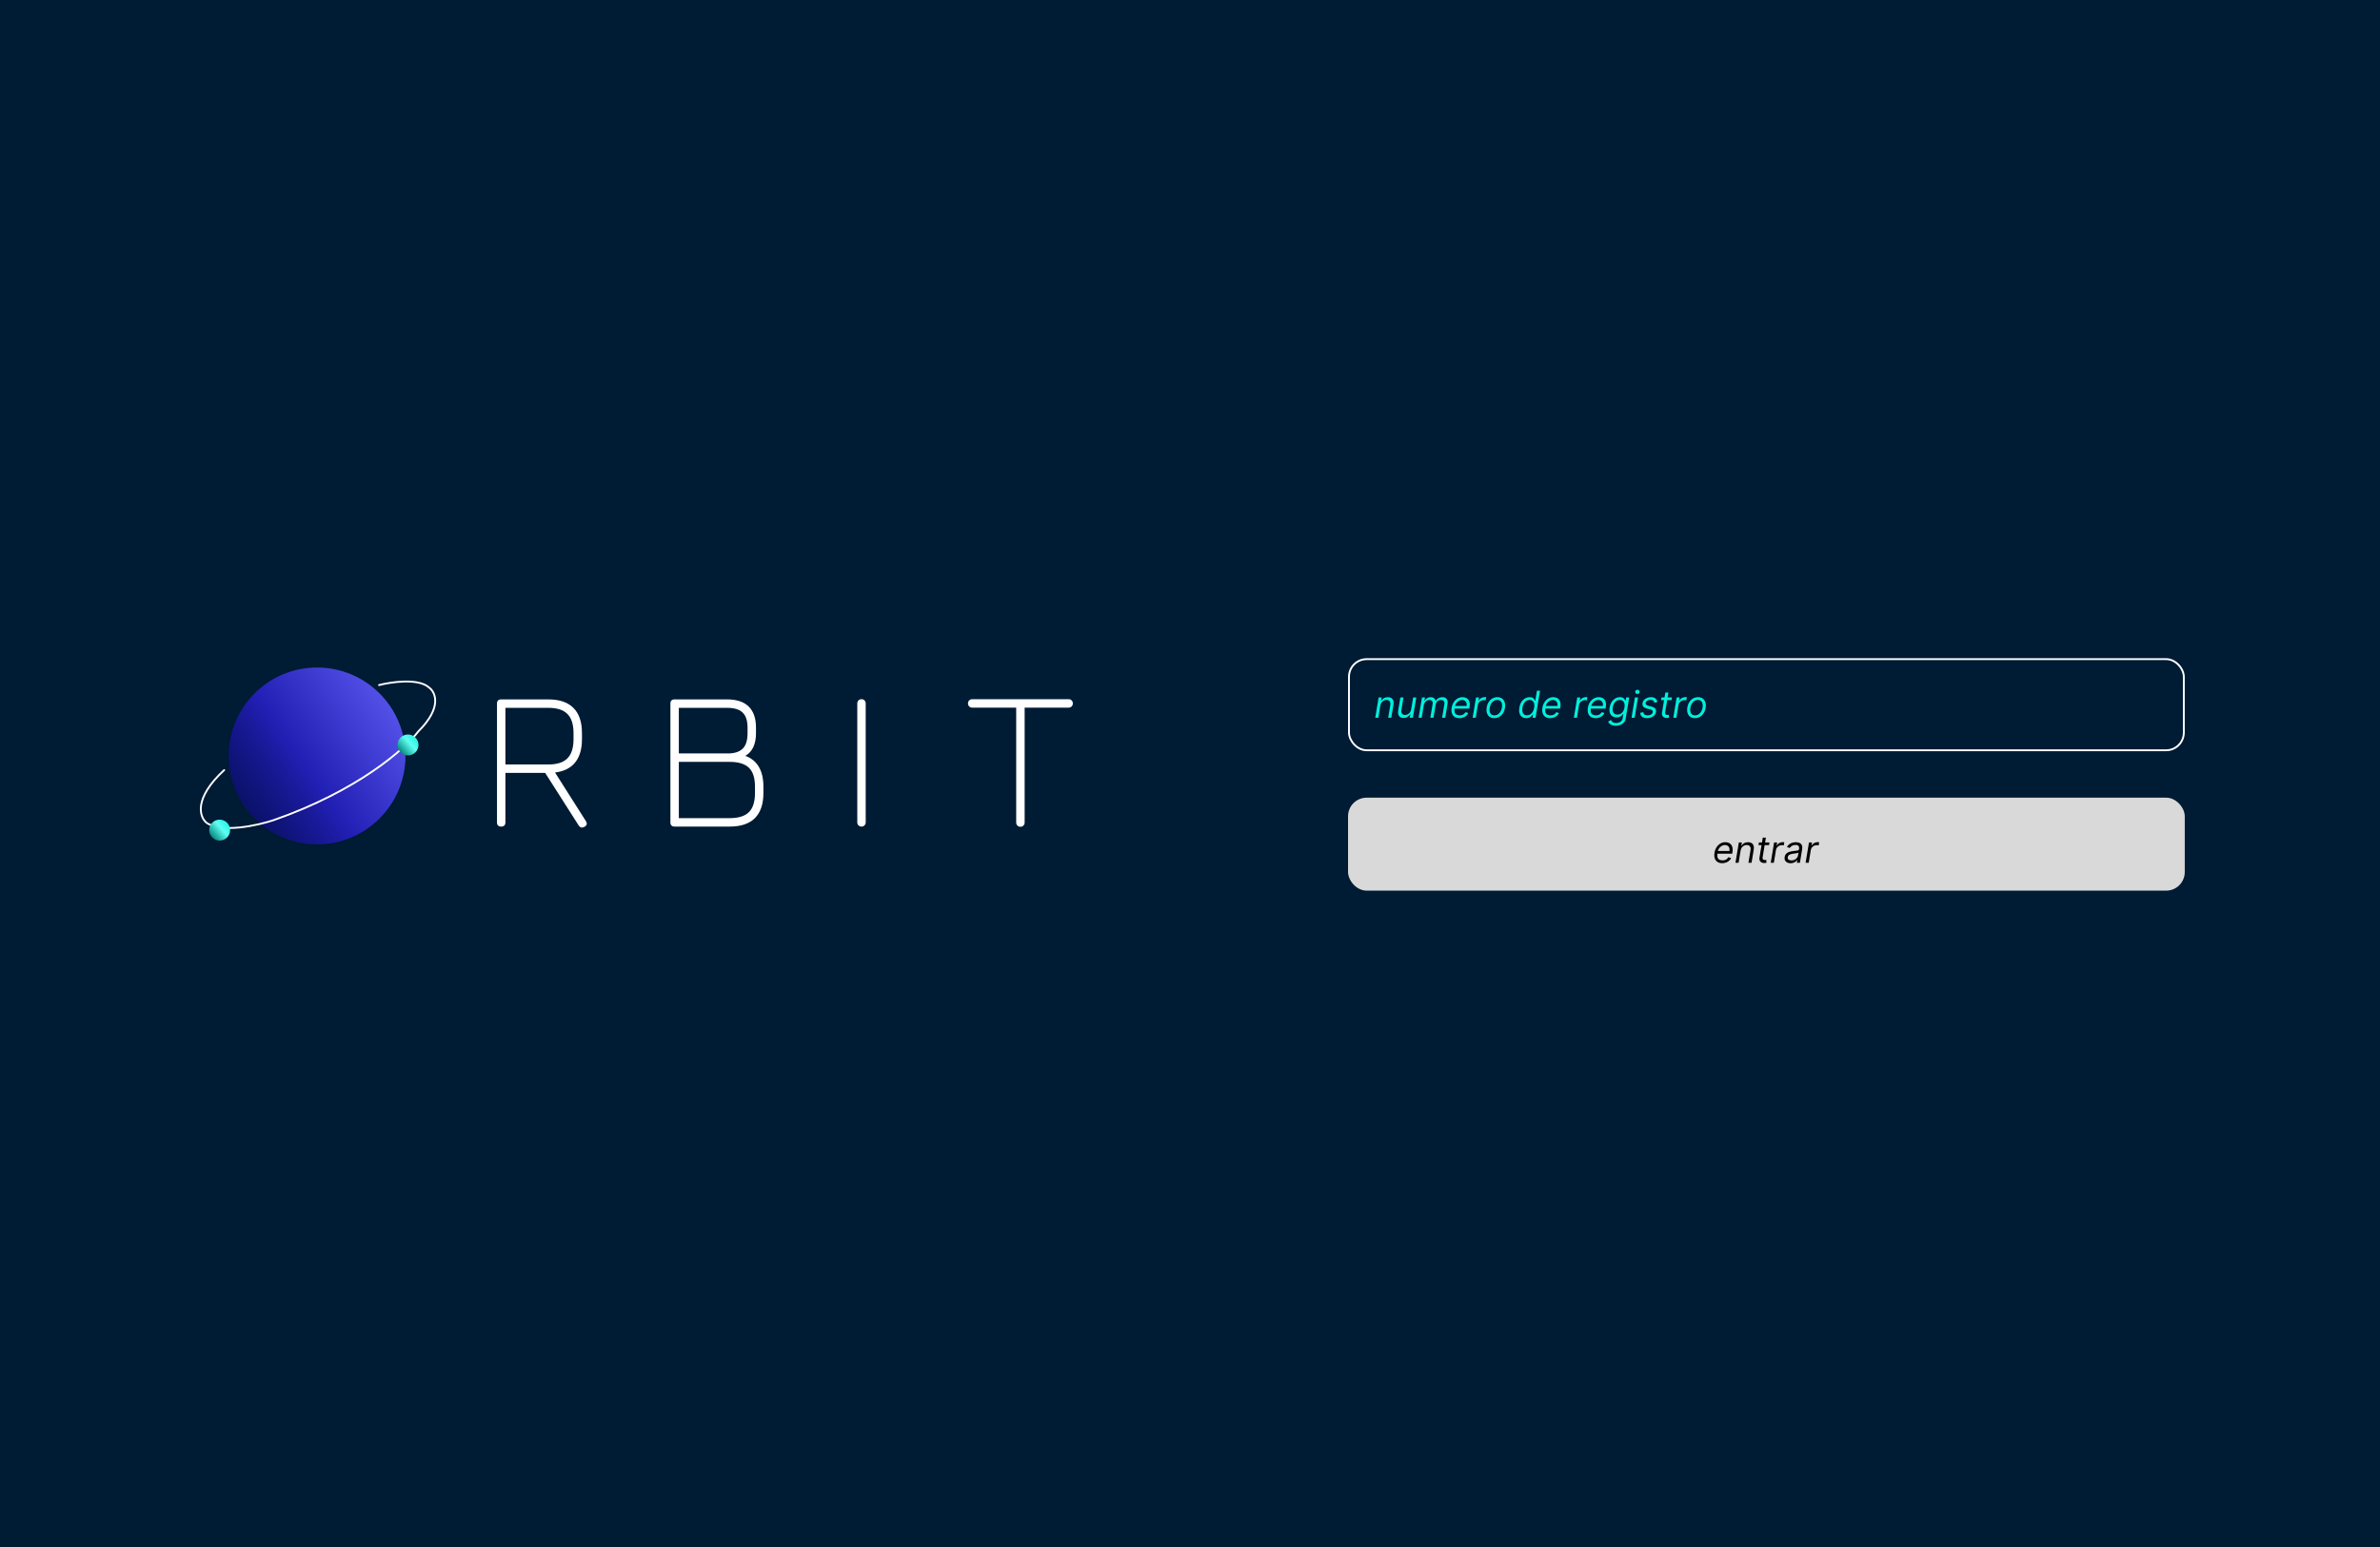 <svg width="1280" height="832" viewBox="0 0 1280 832" fill="none" xmlns="http://www.w3.org/2000/svg">
<rect width="1280" height="832" fill="#001B34"/>
<rect x="725.5" y="354.5" width="449" height="49" rx="9.5" stroke="white"/>
<rect x="725" y="429" width="450" height="50" rx="10" fill="#D9D9D9"/>
<path d="M742.381 379.438L741.301 386H739.625L741.443 375.091H743.062L742.778 376.795H742.92C743.261 376.241 743.723 375.796 744.305 375.46C744.888 375.119 745.591 374.949 746.415 374.949C747.144 374.949 747.759 375.1 748.261 375.403C748.768 375.702 749.125 376.156 749.334 376.767C749.547 377.373 749.578 378.14 749.426 379.068L748.261 386H746.585L747.722 379.182C747.864 378.33 747.752 377.662 747.388 377.179C747.028 376.696 746.457 376.455 745.676 376.455C745.136 376.455 744.637 376.571 744.178 376.803C743.723 377.035 743.337 377.373 743.02 377.818C742.707 378.263 742.494 378.803 742.381 379.438ZM758.938 381.54L760.017 375.091H761.694L759.875 386H758.199L758.512 384.153H758.398C758.057 384.707 757.581 385.179 756.971 385.567C756.36 385.95 755.642 386.142 754.819 386.142C754.137 386.142 753.554 385.993 753.071 385.695C752.593 385.392 752.252 384.937 752.049 384.331C751.85 383.72 751.826 382.951 751.978 382.023L753.142 375.091H754.819L753.682 381.909C753.554 382.705 753.675 383.339 754.044 383.812C754.414 384.286 754.946 384.523 755.642 384.523C756.059 384.523 756.499 384.416 756.963 384.203C757.432 383.99 757.849 383.663 758.213 383.223C758.583 382.783 758.824 382.222 758.938 381.54ZM762.945 386L764.763 375.091H766.383L766.099 376.795H766.241C766.567 376.213 767.01 375.761 767.569 375.439C768.132 375.112 768.769 374.949 769.479 374.949C770.19 374.949 770.76 375.112 771.191 375.439C771.622 375.761 771.923 376.213 772.093 376.795H772.207C772.576 376.227 773.068 375.777 773.684 375.446C774.304 375.115 775.005 374.949 775.786 374.949C776.752 374.949 777.496 375.254 778.016 375.865C778.542 376.476 778.698 377.42 778.485 378.699L777.263 386H775.587L776.809 378.699C776.937 377.889 776.809 377.314 776.425 376.973C776.047 376.627 775.559 376.455 774.962 376.455C774.195 376.455 773.563 376.684 773.066 377.143C772.569 377.603 772.263 378.187 772.15 378.898L770.957 386H769.252L770.502 378.528C770.602 377.903 770.483 377.402 770.147 377.023C769.811 376.644 769.323 376.455 768.684 376.455C768.248 376.455 767.822 376.573 767.406 376.81C766.989 377.042 766.631 377.364 766.333 377.776C766.035 378.183 765.843 378.652 765.758 379.182L764.621 386H762.945ZM784.874 386.227C783.827 386.227 782.963 385.995 782.281 385.531C781.599 385.062 781.124 384.409 780.854 383.571C780.584 382.728 780.541 381.748 780.726 380.631C780.911 379.513 781.277 378.528 781.827 377.676C782.376 376.819 783.06 376.152 783.879 375.673C784.698 375.19 785.598 374.949 786.578 374.949C787.146 374.949 787.693 375.044 788.219 375.233C788.744 375.422 789.199 375.73 789.582 376.156C789.966 376.578 790.233 377.136 790.385 377.832C790.536 378.528 790.527 379.385 790.357 380.403L790.243 381.114H781.834L782.061 379.665H788.766C788.875 379.049 788.846 378.5 788.68 378.017C788.519 377.534 788.238 377.153 787.835 376.874C787.438 376.594 786.933 376.455 786.322 376.455C785.693 376.455 785.106 376.625 784.561 376.966C784.017 377.302 783.562 377.728 783.197 378.244C782.833 378.756 782.606 379.277 782.516 379.807L782.317 381.057C782.175 381.961 782.196 382.681 782.381 383.216C782.57 383.751 782.899 384.137 783.368 384.374C783.837 384.606 784.424 384.722 785.129 384.722C785.579 384.722 785.993 384.66 786.372 384.537C786.751 384.409 787.089 384.22 787.388 383.969C787.686 383.713 787.937 383.396 788.141 383.017L789.675 383.472C789.414 384.021 789.047 384.504 788.574 384.92C788.105 385.332 787.556 385.654 786.926 385.886C786.301 386.114 785.617 386.227 784.874 386.227ZM792.008 386L793.826 375.091H795.445L795.161 376.739H795.275C795.559 376.199 795.992 375.761 796.575 375.425C797.157 375.089 797.775 374.92 798.428 374.92C798.556 374.92 798.71 374.923 798.89 374.928C799.07 374.928 799.21 374.935 799.309 374.949L799.025 376.653C798.968 376.639 798.84 376.618 798.641 376.589C798.442 376.556 798.229 376.54 798.002 376.54C797.472 376.54 796.982 376.651 796.532 376.874C796.082 377.091 795.706 377.394 795.403 377.783C795.1 378.166 794.906 378.604 794.82 379.097L793.684 386H792.008ZM803.659 386.227C802.655 386.227 801.815 385.988 801.138 385.51C800.461 385.032 799.982 384.362 799.703 383.5C799.429 382.638 799.384 381.634 799.568 380.489C799.748 379.371 800.106 378.398 800.641 377.57C801.18 376.736 801.85 376.092 802.651 375.638C803.455 375.179 804.341 374.949 805.307 374.949C806.311 374.949 807.149 375.19 807.821 375.673C808.498 376.152 808.976 376.824 809.256 377.69C809.535 378.552 809.582 379.561 809.398 380.716C809.218 381.824 808.856 382.792 808.311 383.621C807.771 384.445 807.101 385.086 806.301 385.545C805.506 386 804.625 386.227 803.659 386.227ZM803.688 384.722C804.455 384.722 805.12 384.525 805.683 384.132C806.251 383.739 806.711 383.221 807.061 382.577C807.416 381.933 807.655 381.237 807.778 380.489C807.892 379.778 807.887 379.118 807.764 378.507C807.641 377.892 807.378 377.397 806.976 377.023C806.573 376.644 806.008 376.455 805.278 376.455C804.511 376.455 803.841 376.653 803.268 377.051C802.7 377.449 802.241 377.972 801.891 378.621C801.54 379.269 801.306 379.968 801.188 380.716C801.074 381.426 801.076 382.087 801.195 382.697C801.318 383.304 801.58 383.794 801.983 384.168C802.39 384.537 802.958 384.722 803.688 384.722ZM820.82 386.227C819.906 386.227 819.139 385.998 818.519 385.538C817.899 385.074 817.461 384.421 817.205 383.578C816.954 382.731 816.923 381.729 817.113 380.574C817.307 379.428 817.669 378.434 818.199 377.591C818.734 376.748 819.39 376.097 820.167 375.638C820.943 375.179 821.791 374.949 822.709 374.949C823.419 374.949 823.962 375.067 824.336 375.304C824.714 375.536 824.989 375.801 825.159 376.099C825.33 376.393 825.46 376.634 825.55 376.824H825.692L826.587 371.455H828.263L825.848 386H824.229L824.513 384.324H824.314C824.158 384.523 823.94 384.774 823.661 385.077C823.382 385.375 823.012 385.643 822.553 385.879C822.098 386.111 821.521 386.227 820.82 386.227ZM821.232 384.722C821.904 384.722 822.506 384.546 823.036 384.196C823.571 383.841 824.016 383.351 824.371 382.726C824.726 382.096 824.972 381.369 825.11 380.545C825.247 379.731 825.242 379.018 825.096 378.408C824.949 377.792 824.667 377.314 824.25 376.973C823.834 376.627 823.282 376.455 822.596 376.455C821.89 376.455 821.277 376.637 820.756 377.001C820.235 377.361 819.811 377.851 819.485 378.472C819.158 379.087 818.931 379.778 818.803 380.545C818.675 381.322 818.673 382.027 818.796 382.662C818.919 383.292 819.179 383.794 819.577 384.168C819.98 384.537 820.531 384.722 821.232 384.722ZM833.682 386.227C832.636 386.227 831.772 385.995 831.09 385.531C830.408 385.062 829.932 384.409 829.662 383.571C829.392 382.728 829.35 381.748 829.534 380.631C829.719 379.513 830.086 378.528 830.635 377.676C831.185 376.819 831.869 376.152 832.688 375.673C833.507 375.19 834.407 374.949 835.387 374.949C835.955 374.949 836.502 375.044 837.027 375.233C837.553 375.422 838.007 375.73 838.391 376.156C838.775 376.578 839.042 377.136 839.194 377.832C839.345 378.528 839.336 379.385 839.165 380.403L839.051 381.114H830.642L830.87 379.665H837.574C837.683 379.049 837.655 378.5 837.489 378.017C837.328 377.534 837.046 377.153 836.644 376.874C836.246 376.594 835.742 376.455 835.131 376.455C834.501 376.455 833.914 376.625 833.37 376.966C832.825 377.302 832.371 377.728 832.006 378.244C831.641 378.756 831.414 379.277 831.324 379.807L831.125 381.057C830.983 381.961 831.005 382.681 831.189 383.216C831.379 383.751 831.708 384.137 832.176 384.374C832.645 384.606 833.232 384.722 833.938 384.722C834.388 384.722 834.802 384.66 835.181 384.537C835.56 384.409 835.898 384.22 836.196 383.969C836.495 383.713 836.746 383.396 836.949 383.017L838.483 383.472C838.223 384.021 837.856 384.504 837.382 384.92C836.914 385.332 836.364 385.654 835.735 385.886C835.11 386.114 834.426 386.227 833.682 386.227ZM846.441 386L848.26 375.091H849.879L849.595 376.739H849.708C849.993 376.199 850.426 375.761 851.008 375.425C851.591 375.089 852.208 374.92 852.862 374.92C852.99 374.92 853.144 374.923 853.324 374.928C853.503 374.928 853.643 374.935 853.743 374.949L853.458 376.653C853.402 376.639 853.274 376.618 853.075 376.589C852.876 376.556 852.663 376.54 852.436 376.54C851.905 376.54 851.415 376.651 850.966 376.874C850.516 377.091 850.139 377.394 849.836 377.783C849.533 378.166 849.339 378.604 849.254 379.097L848.118 386H846.441ZM858.135 386.227C857.089 386.227 856.225 385.995 855.543 385.531C854.861 385.062 854.385 384.409 854.115 383.571C853.846 382.728 853.803 381.748 853.988 380.631C854.172 379.513 854.539 378.528 855.088 377.676C855.638 376.819 856.322 376.152 857.141 375.673C857.96 375.19 858.86 374.949 859.84 374.949C860.408 374.949 860.955 375.044 861.48 375.233C862.006 375.422 862.461 375.73 862.844 376.156C863.228 376.578 863.495 377.136 863.647 377.832C863.798 378.528 863.789 379.385 863.618 380.403L863.505 381.114H855.096L855.323 379.665H862.027C862.136 379.049 862.108 378.5 861.942 378.017C861.781 377.534 861.499 377.153 861.097 376.874C860.699 376.594 860.195 376.455 859.584 376.455C858.954 376.455 858.367 376.625 857.823 376.966C857.278 377.302 856.824 377.728 856.459 378.244C856.095 378.756 855.867 379.277 855.777 379.807L855.578 381.057C855.436 381.961 855.458 382.681 855.642 383.216C855.832 383.751 856.161 384.137 856.63 384.374C857.098 384.606 857.685 384.722 858.391 384.722C858.841 384.722 859.255 384.66 859.634 384.537C860.013 384.409 860.351 384.22 860.65 383.969C860.948 383.713 861.199 383.396 861.402 383.017L862.936 383.472C862.676 384.021 862.309 384.504 861.836 384.92C861.367 385.332 860.818 385.654 860.188 385.886C859.563 386.114 858.879 386.227 858.135 386.227ZM868.991 390.318C868.177 390.318 867.495 390.214 866.946 390.006C866.396 389.802 865.956 389.532 865.625 389.196C865.293 388.865 865.042 388.509 864.872 388.131L866.377 387.193C866.491 387.392 866.638 387.619 866.818 387.875C866.998 388.135 867.27 388.36 867.635 388.55C868.004 388.744 868.522 388.841 869.19 388.841C870.066 388.841 870.833 388.628 871.491 388.202C872.149 387.776 872.556 387.108 872.713 386.199L873.054 383.983H872.912C872.76 384.182 872.549 384.428 872.279 384.722C872.01 385.01 871.647 385.268 871.193 385.496C870.738 385.718 870.156 385.83 869.446 385.83C868.56 385.83 867.803 385.621 867.173 385.205C866.543 384.788 866.091 384.182 865.816 383.386C865.547 382.591 865.506 381.625 865.696 380.489C865.88 379.371 866.235 378.398 866.761 377.57C867.291 376.736 867.945 376.092 868.721 375.638C869.498 375.179 870.345 374.949 871.264 374.949C871.974 374.949 872.519 375.067 872.897 375.304C873.281 375.536 873.56 375.801 873.735 376.099C873.911 376.393 874.043 376.634 874.133 376.824H874.304L874.588 375.091H876.207L874.36 386.312C874.204 387.25 873.866 388.012 873.345 388.599C872.824 389.191 872.185 389.625 871.427 389.899C870.67 390.179 869.858 390.318 868.991 390.318ZM869.872 384.324C870.539 384.324 871.134 384.17 871.654 383.862C872.18 383.554 872.616 383.112 872.961 382.534C873.307 381.956 873.546 381.265 873.679 380.46C873.811 379.674 873.802 378.981 873.65 378.379C873.499 377.778 873.212 377.307 872.791 376.966C872.374 376.625 871.827 376.455 871.15 376.455C870.435 376.455 869.817 376.634 869.297 376.994C868.78 377.354 868.361 377.837 868.039 378.443C867.717 379.049 867.495 379.722 867.372 380.46C867.249 381.218 867.253 381.888 867.386 382.47C867.519 383.048 867.788 383.502 868.196 383.834C868.608 384.161 869.166 384.324 869.872 384.324ZM877.457 386L879.275 375.091H880.951L879.133 386H877.457ZM880.625 373.244C880.298 373.244 880.016 373.133 879.779 372.911C879.547 372.688 879.431 372.42 879.431 372.108C879.431 371.795 879.547 371.528 879.779 371.305C880.016 371.083 880.298 370.972 880.625 370.972C880.951 370.972 881.231 371.083 881.463 371.305C881.699 371.528 881.818 371.795 881.818 372.108C881.818 372.42 881.699 372.688 881.463 372.911C881.231 373.133 880.951 373.244 880.625 373.244ZM891.351 377.534L889.76 377.96C889.703 377.705 889.604 377.458 889.462 377.222C889.324 376.98 889.111 376.784 888.822 376.632C888.538 376.476 888.15 376.398 887.658 376.398C886.99 376.398 886.41 376.552 885.918 376.859C885.425 377.162 885.143 377.548 885.072 378.017C885.001 378.429 885.096 378.758 885.357 379.004C885.617 379.25 886.053 379.452 886.663 379.608L888.226 380.006C889.163 380.247 889.831 380.609 890.229 381.092C890.631 381.571 890.768 382.193 890.641 382.96C890.536 383.585 890.264 384.144 889.824 384.636C889.384 385.129 888.82 385.517 888.134 385.801C887.447 386.085 886.682 386.227 885.839 386.227C884.717 386.227 883.832 385.986 883.183 385.503C882.535 385.015 882.189 384.31 882.146 383.386L883.822 382.989C883.865 383.571 884.073 384.011 884.447 384.31C884.826 384.603 885.357 384.75 886.038 384.75C886.82 384.75 887.471 384.584 887.991 384.253C888.512 383.917 888.808 383.514 888.879 383.045C888.95 382.662 888.875 382.342 888.652 382.087C888.434 381.831 888.055 381.639 887.516 381.511L885.783 381.085C884.817 380.844 884.14 380.474 883.751 379.977C883.368 379.48 883.24 378.855 883.368 378.102C883.472 377.487 883.737 376.942 884.163 376.469C884.594 375.995 885.134 375.624 885.783 375.354C886.436 375.084 887.146 374.949 887.913 374.949C888.993 374.949 889.8 375.186 890.335 375.659C890.87 376.128 891.209 376.753 891.351 377.534ZM899.215 375.091L898.988 376.511H893.334L893.561 375.091H899.215ZM895.635 372.477H897.311L895.578 382.875C895.503 383.348 895.515 383.704 895.614 383.94C895.718 384.172 895.874 384.329 896.083 384.409C896.296 384.485 896.525 384.523 896.772 384.523C896.956 384.523 897.108 384.513 897.226 384.494C897.345 384.471 897.439 384.452 897.51 384.438L897.624 385.943C897.496 385.986 897.323 386.028 897.105 386.071C896.892 386.118 896.63 386.142 896.317 386.142C895.844 386.142 895.399 386.04 894.982 385.837C894.565 385.633 894.246 385.323 894.023 384.906C893.801 384.49 893.741 383.964 893.846 383.33L895.635 372.477ZM899.918 386L901.736 375.091H903.355L903.071 376.739H903.185C903.469 376.199 903.902 375.761 904.485 375.425C905.067 375.089 905.685 374.92 906.338 374.92C906.466 374.92 906.62 374.923 906.8 374.928C906.98 374.928 907.12 374.935 907.219 374.949L906.935 376.653C906.878 376.639 906.75 376.618 906.551 376.589C906.353 376.556 906.14 376.54 905.912 376.54C905.382 376.54 904.892 376.651 904.442 376.874C903.992 377.091 903.616 377.394 903.313 377.783C903.01 378.166 902.816 378.604 902.73 379.097L901.594 386H899.918ZM911.569 386.227C910.565 386.227 909.725 385.988 909.048 385.51C908.371 385.032 907.893 384.362 907.613 383.5C907.339 382.638 907.294 381.634 907.478 380.489C907.658 379.371 908.016 378.398 908.551 377.57C909.091 376.736 909.761 376.092 910.561 375.638C911.366 375.179 912.251 374.949 913.217 374.949C914.221 374.949 915.059 375.19 915.731 375.673C916.408 376.152 916.886 376.824 917.166 377.69C917.445 378.552 917.493 379.561 917.308 380.716C917.128 381.824 916.766 382.792 916.221 383.621C915.681 384.445 915.011 385.086 914.211 385.545C913.416 386 912.535 386.227 911.569 386.227ZM911.598 384.722C912.365 384.722 913.03 384.525 913.593 384.132C914.162 383.739 914.621 383.221 914.971 382.577C915.326 381.933 915.565 381.237 915.689 380.489C915.802 379.778 915.797 379.118 915.674 378.507C915.551 377.892 915.288 377.397 914.886 377.023C914.484 376.644 913.918 376.455 913.189 376.455C912.422 376.455 911.752 376.653 911.179 377.051C910.61 377.449 910.151 377.972 909.801 378.621C909.45 379.269 909.216 379.968 909.098 380.716C908.984 381.426 908.986 382.087 909.105 382.697C909.228 383.304 909.491 383.794 909.893 384.168C910.3 384.537 910.868 384.722 911.598 384.722Z" fill="#00F0DC"/>
<path d="M926.233 464.227C925.187 464.227 924.322 463.995 923.641 463.531C922.959 463.062 922.483 462.409 922.213 461.571C921.943 460.728 921.901 459.748 922.085 458.631C922.27 457.513 922.637 456.528 923.186 455.676C923.735 454.819 924.42 454.152 925.239 453.673C926.058 453.19 926.957 452.949 927.938 452.949C928.506 452.949 929.053 453.044 929.578 453.233C930.104 453.422 930.558 453.73 930.942 454.156C931.325 454.578 931.593 455.136 931.744 455.832C931.896 456.528 931.886 457.385 931.716 458.403L931.602 459.114H923.193L923.42 457.665H930.125C930.234 457.049 930.205 456.5 930.04 456.017C929.879 455.534 929.597 455.153 929.195 454.874C928.797 454.594 928.293 454.455 927.682 454.455C927.052 454.455 926.465 454.625 925.92 454.966C925.376 455.302 924.921 455.728 924.557 456.244C924.192 456.756 923.965 457.277 923.875 457.807L923.676 459.057C923.534 459.961 923.555 460.681 923.74 461.216C923.929 461.751 924.259 462.137 924.727 462.374C925.196 462.606 925.783 462.722 926.489 462.722C926.938 462.722 927.353 462.66 927.732 462.537C928.11 462.409 928.449 462.22 928.747 461.969C929.045 461.713 929.296 461.396 929.5 461.017L931.034 461.472C930.774 462.021 930.407 462.504 929.933 462.92C929.464 463.332 928.915 463.654 928.286 463.886C927.661 464.114 926.976 464.227 926.233 464.227ZM936.123 457.438L935.043 464H933.367L935.185 453.091H936.805L936.521 454.795H936.663C937.004 454.241 937.465 453.796 938.048 453.46C938.63 453.119 939.333 452.949 940.157 452.949C940.886 452.949 941.502 453.1 942.004 453.403C942.51 453.702 942.868 454.156 943.076 454.767C943.289 455.373 943.32 456.14 943.168 457.068L942.004 464H940.327L941.464 457.182C941.606 456.33 941.495 455.662 941.13 455.179C940.77 454.696 940.2 454.455 939.418 454.455C938.879 454.455 938.379 454.571 937.92 454.803C937.465 455.035 937.079 455.373 936.762 455.818C936.45 456.263 936.237 456.803 936.123 457.438ZM951.629 453.091L951.402 454.511H945.748L945.975 453.091H951.629ZM948.049 450.477H949.725L947.993 460.875C947.917 461.348 947.929 461.704 948.028 461.94C948.132 462.172 948.288 462.329 948.497 462.409C948.71 462.485 948.94 462.523 949.186 462.523C949.37 462.523 949.522 462.513 949.64 462.494C949.759 462.471 949.853 462.452 949.924 462.438L950.038 463.943C949.91 463.986 949.737 464.028 949.52 464.071C949.306 464.118 949.044 464.142 948.731 464.142C948.258 464.142 947.813 464.04 947.396 463.837C946.979 463.633 946.66 463.323 946.437 462.906C946.215 462.49 946.155 461.964 946.26 461.33L948.049 450.477ZM952.332 464L954.15 453.091H955.77L955.485 454.739H955.599C955.883 454.199 956.316 453.761 956.899 453.425C957.481 453.089 958.099 452.92 958.752 452.92C958.88 452.92 959.034 452.923 959.214 452.928C959.394 452.928 959.534 452.935 959.633 452.949L959.349 454.653C959.292 454.639 959.164 454.618 958.966 454.589C958.767 454.556 958.554 454.54 958.326 454.54C957.796 454.54 957.306 454.651 956.856 454.874C956.406 455.091 956.03 455.394 955.727 455.783C955.424 456.166 955.23 456.604 955.145 457.097L954.008 464H952.332ZM962.994 464.256C962.303 464.256 961.697 464.125 961.176 463.865C960.655 463.6 960.269 463.219 960.018 462.722C959.768 462.22 959.699 461.614 959.812 460.903C959.921 460.278 960.132 459.772 960.445 459.384C960.757 458.991 961.136 458.683 961.581 458.46C962.031 458.233 962.514 458.065 963.03 457.956C963.551 457.842 964.069 457.755 964.585 457.693C965.258 457.608 965.804 457.542 966.226 457.494C966.647 457.447 966.964 457.369 967.178 457.26C967.391 457.151 967.521 456.964 967.568 456.699V456.642C967.682 455.946 967.589 455.404 967.291 455.016C966.993 454.623 966.46 454.426 965.693 454.426C964.898 454.426 964.232 454.601 963.697 454.952C963.162 455.302 962.767 455.676 962.511 456.074L961.034 455.506C961.422 454.843 961.886 454.327 962.426 453.957C962.966 453.583 963.532 453.323 964.124 453.176C964.715 453.025 965.286 452.949 965.835 452.949C966.186 452.949 966.581 452.991 967.021 453.077C967.462 453.157 967.874 453.325 968.257 453.581C968.645 453.837 968.937 454.223 969.131 454.739C969.33 455.255 969.358 455.946 969.216 456.812L968.023 464H966.347L966.602 462.523H966.517C966.366 462.759 966.134 463.013 965.821 463.283C965.513 463.553 965.123 463.782 964.649 463.972C964.18 464.161 963.629 464.256 962.994 464.256ZM963.477 462.75C964.14 462.75 964.72 462.62 965.217 462.359C965.719 462.099 966.122 461.763 966.425 461.351C966.732 460.939 966.924 460.506 967 460.051L967.256 458.517C967.17 458.602 967.002 458.68 966.751 458.751C966.5 458.818 966.216 458.877 965.899 458.929C965.587 458.976 965.281 459.019 964.983 459.057C964.689 459.09 964.453 459.118 964.273 459.142C963.828 459.199 963.404 459.291 963.001 459.419C962.604 459.542 962.268 459.729 961.993 459.98C961.723 460.226 961.555 460.562 961.489 460.989C961.389 461.571 961.529 462.011 961.908 462.31C962.286 462.603 962.81 462.75 963.477 462.75ZM971.082 464L972.9 453.091H974.52L974.235 454.739H974.349C974.633 454.199 975.066 453.761 975.649 453.425C976.231 453.089 976.849 452.92 977.502 452.92C977.63 452.92 977.784 452.923 977.964 452.928C978.144 452.928 978.284 452.935 978.383 452.949L978.099 454.653C978.042 454.639 977.914 454.618 977.716 454.589C977.517 454.556 977.304 454.54 977.076 454.54C976.546 454.54 976.056 454.651 975.606 454.874C975.156 455.091 974.78 455.394 974.477 455.783C974.174 456.166 973.98 456.604 973.895 457.097L972.758 464H971.082Z" fill="black"/>
<path d="M314.394 444.65C313.746 445.01 313.152 445.136 312.611 445.028C312.107 444.92 311.657 444.578 311.261 444.002L293.216 415.692H271.821V442.273C271.821 443.785 271.065 444.542 269.552 444.542C268.04 444.542 267.283 443.785 267.283 442.273V378.413C267.283 376.901 268.04 376.144 269.552 376.144H294.837C300.852 376.144 305.372 377.675 308.397 380.737C311.459 383.762 312.99 388.282 312.99 394.297V397.539C312.99 402.869 311.765 407.047 309.316 410.073C306.903 413.062 303.301 414.863 298.511 415.476L315.043 441.516C315.907 442.849 315.691 443.894 314.394 444.65ZM271.821 411.153H294.837C299.555 411.153 302.995 410.055 305.156 407.858C307.353 405.661 308.451 402.221 308.451 397.539V394.297C308.451 389.579 307.353 386.139 305.156 383.978C302.995 381.781 299.555 380.683 294.837 380.683H271.821V411.153Z" fill="white"/>
<path d="M362.821 444.542C361.308 444.542 360.552 443.785 360.552 442.273V410.343V378.413C360.552 376.901 361.308 376.144 362.821 376.144H391.023C396.173 376.144 400.045 377.423 402.638 379.98C405.268 382.537 406.582 386.337 406.582 391.38V394.297C406.582 400.24 404.673 404.31 400.856 406.507C407.339 408.92 410.58 414.467 410.58 423.147V426.497C410.58 432.44 409.05 436.942 405.988 440.004C402.963 443.029 398.442 444.542 392.427 444.542H362.821ZM365.09 440.004H392.427C397.182 440.004 400.639 438.923 402.8 436.762C404.962 434.601 406.042 431.179 406.042 426.497V423.147C406.042 418.429 404.962 415.025 402.8 412.936C400.639 410.811 397.182 409.749 392.427 409.749H365.09V440.004ZM365.09 405.211H391.455C394.985 405.211 397.632 404.364 399.397 402.671C401.162 400.978 402.044 398.187 402.044 394.297V391.38C402.044 387.634 401.162 384.915 399.397 383.222C397.668 381.529 394.877 380.683 391.023 380.683H365.09V405.211Z" fill="white"/>
<path d="M463.324 444.542C462.675 444.542 462.135 444.326 461.703 443.894C461.271 443.461 461.055 442.921 461.055 442.273V378.305C461.055 377.657 461.271 377.117 461.703 376.685C462.135 376.252 462.675 376.036 463.324 376.036C463.972 376.036 464.512 376.252 464.945 376.685C465.377 377.117 465.593 377.657 465.593 378.305V442.273C465.593 442.921 465.377 443.461 464.945 443.894C464.512 444.326 463.972 444.542 463.324 444.542Z" fill="white"/>
<path d="M548.798 444.65C548.149 444.65 547.609 444.434 547.177 444.002C546.745 443.569 546.528 443.029 546.528 442.381V380.574H522.865C522.216 380.574 521.676 380.358 521.244 379.926C520.812 379.494 520.596 378.954 520.596 378.305C520.596 377.657 520.812 377.117 521.244 376.685C521.676 376.252 522.216 376.036 522.865 376.036H574.73C575.379 376.036 575.919 376.252 576.351 376.685C576.783 377.117 576.999 377.657 576.999 378.305C576.999 378.954 576.783 379.494 576.351 379.926C575.919 380.358 575.379 380.574 574.73 380.574H551.067V442.381C551.067 443.029 550.851 443.569 550.418 444.002C549.986 444.434 549.446 444.65 548.798 444.65Z" fill="white"/>
<path d="M170.517 454.097C196.777 454.097 218.065 432.808 218.065 406.548C218.065 380.288 196.777 359 170.517 359C144.257 359 122.969 380.288 122.969 406.548C122.969 432.808 144.257 454.097 170.517 454.097Z" fill="url(#paint0_linear_1158_6)"/>
<path d="M203.858 368.435C210.488 366.729 225.157 364.614 230.793 369.8C234.246 372.302 237.92 380.513 224.991 393.342C217.947 402.668 192.504 425.278 147.088 441.109C138.524 443.953 119.325 448.206 111.037 442.474C107.308 439.403 103.993 429.441 120.568 414.155" stroke="white" stroke-linecap="round"/>
<path d="M118.13 452.068C121.238 452.068 123.757 449.548 123.757 446.44C123.757 443.332 121.238 440.812 118.13 440.812C115.022 440.812 112.502 443.332 112.502 446.44C112.502 449.548 115.022 452.068 118.13 452.068Z" fill="url(#paint1_linear_1158_6)"/>
<path d="M219.43 406.273C222.538 406.273 225.057 403.753 225.057 400.645C225.057 397.537 222.538 395.017 219.43 395.017C216.321 395.017 213.802 397.537 213.802 400.645C213.802 403.753 216.321 406.273 219.43 406.273Z" fill="url(#paint2_linear_1158_6)"/>
<defs>
<linearGradient id="paint0_linear_1158_6" x1="227.649" y1="359.546" x2="104.63" y2="443.613" gradientUnits="userSpaceOnUse">
<stop stop-color="#6A67FF"/>
<stop offset="0.551" stop-color="#221FB5"/>
<stop offset="1" stop-color="#020060" stop-opacity="0.44"/>
</linearGradient>
<linearGradient id="paint1_linear_1158_6" x1="124.883" y1="440.812" x2="113.628" y2="450.567" gradientUnits="userSpaceOnUse">
<stop stop-color="#00F0DC"/>
<stop offset="0.504" stop-color="#5EFFF2"/>
<stop offset="1" stop-color="#007F75"/>
</linearGradient>
<linearGradient id="paint2_linear_1158_6" x1="226.183" y1="395.017" x2="214.927" y2="404.772" gradientUnits="userSpaceOnUse">
<stop stop-color="#00F0DC"/>
<stop offset="0.504" stop-color="#5EFFF2"/>
<stop offset="1" stop-color="#007F75"/>
</linearGradient>
</defs>
</svg>
